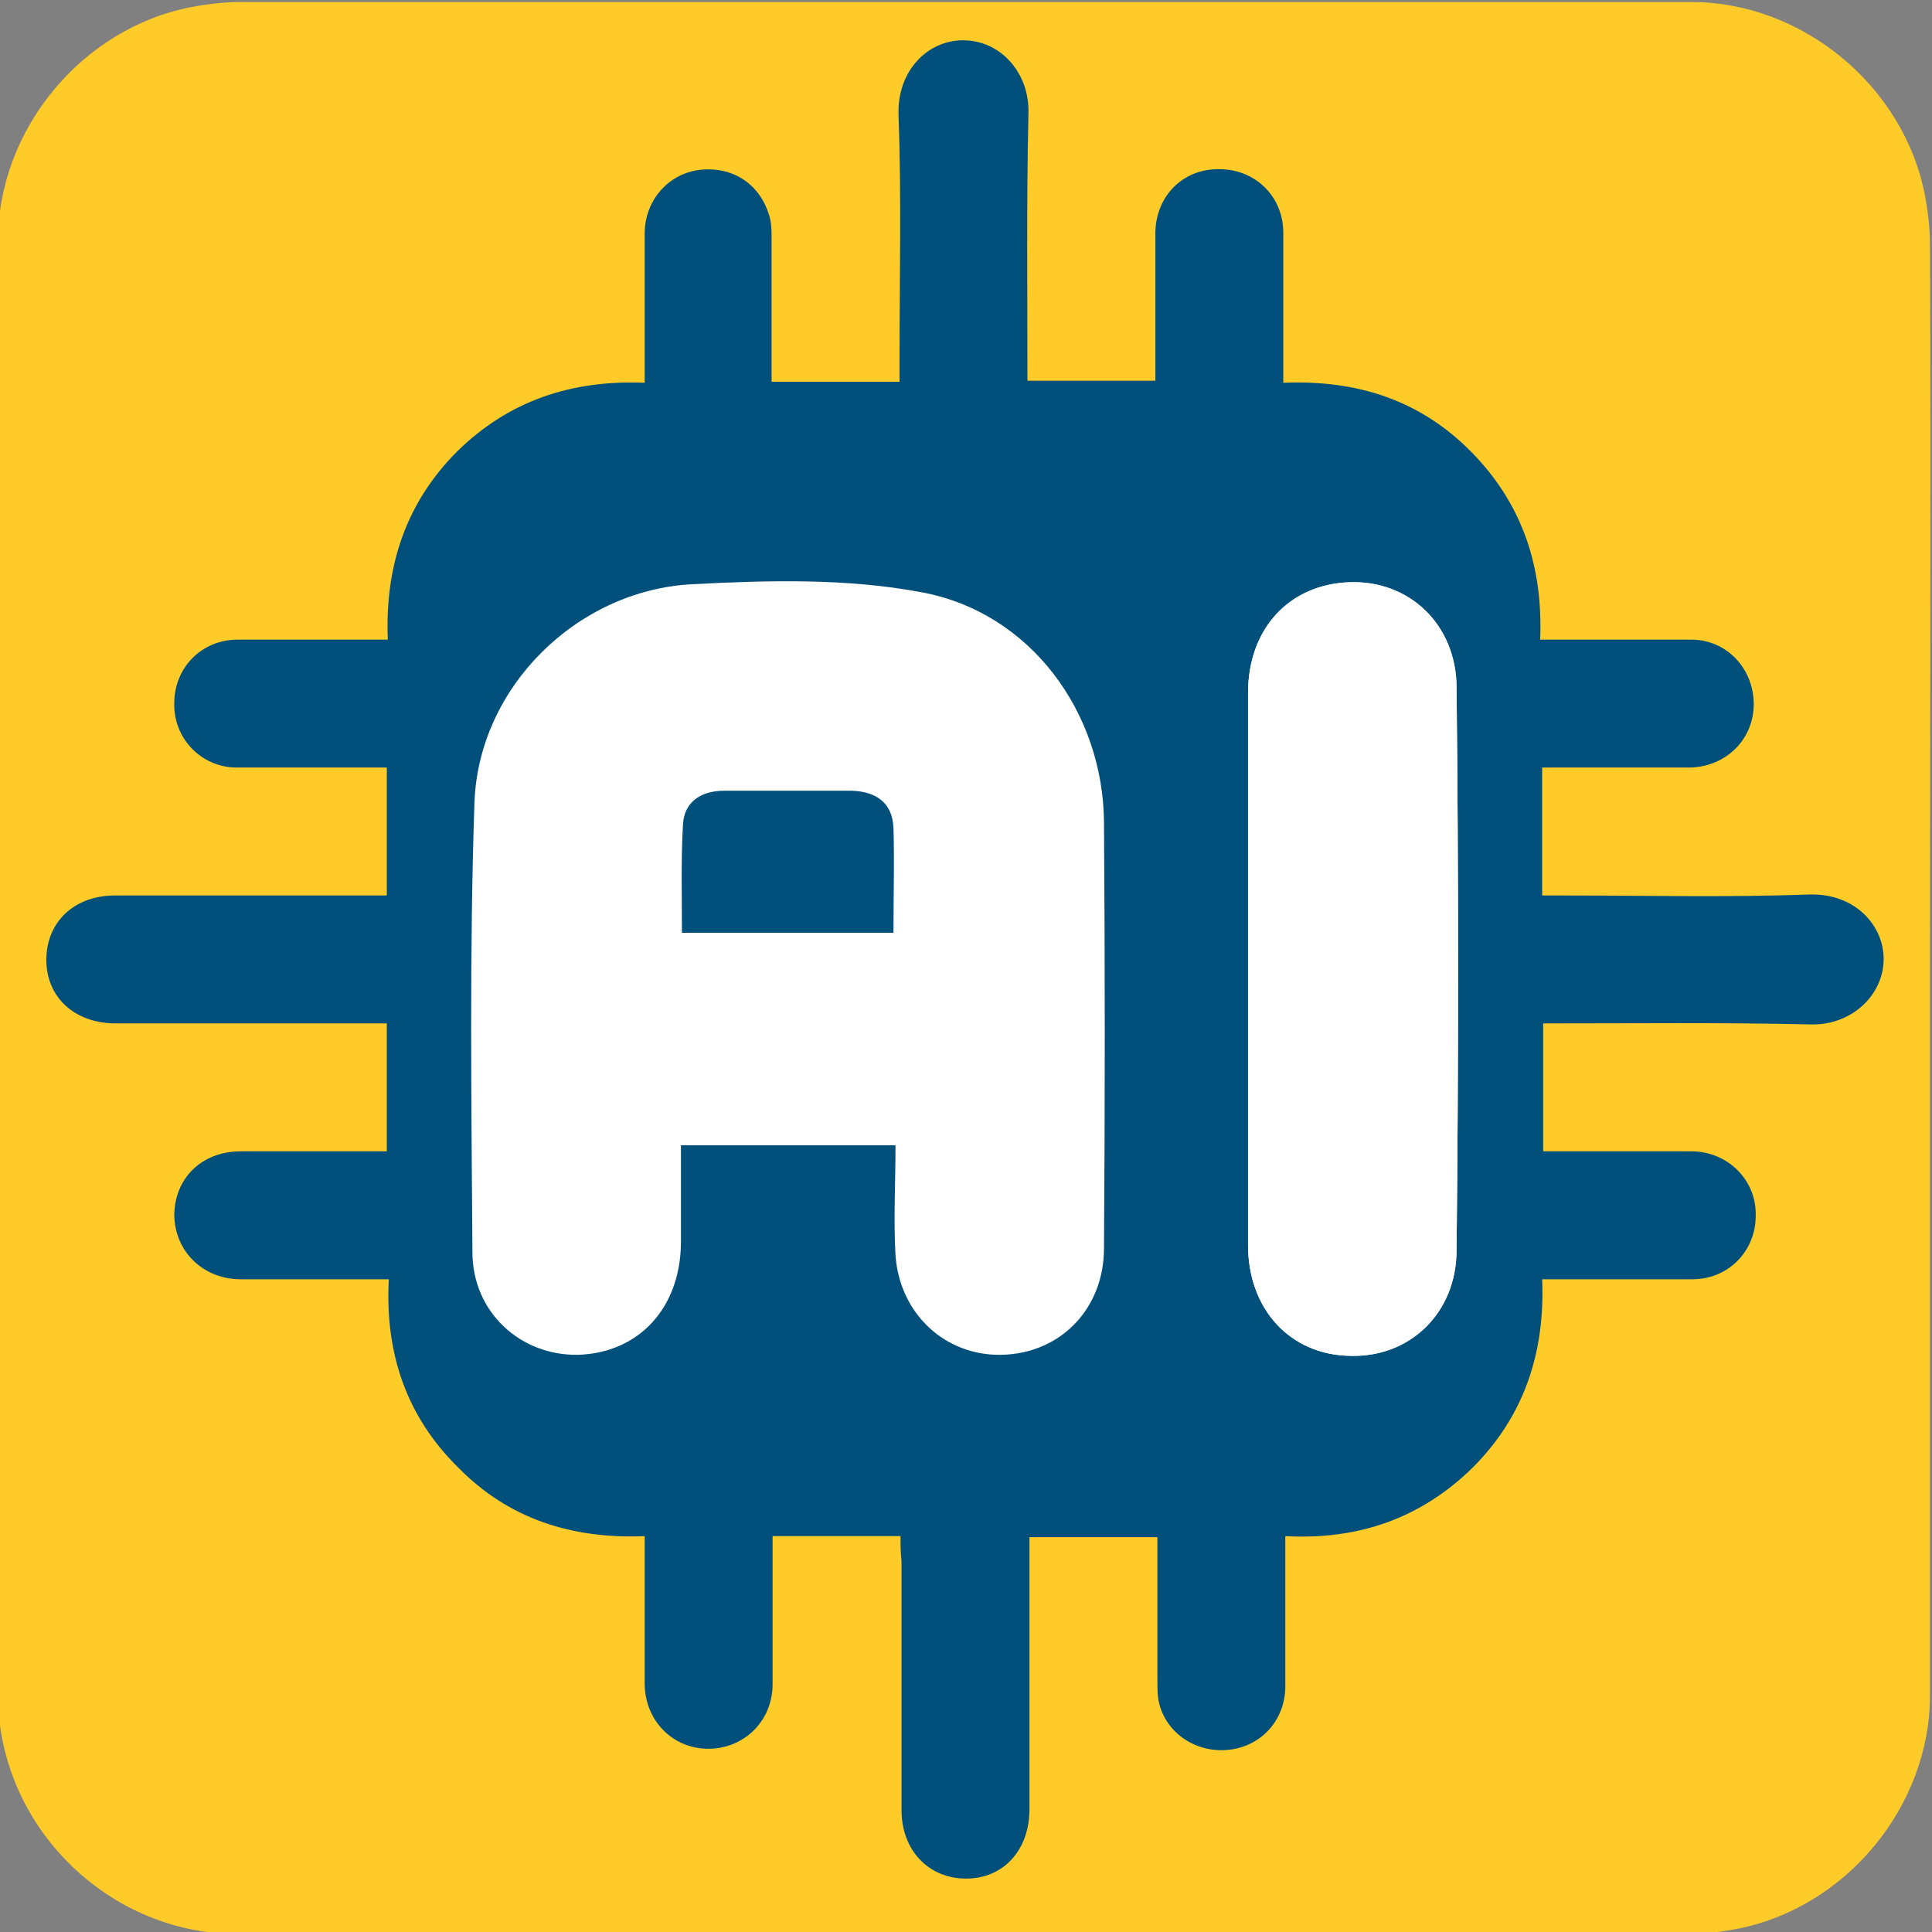 <svg id="pale-ai4-bare" xmlns="http://www.w3.org/2000/svg" xmlns:xlink="http://www.w3.org/1999/xlink" viewBox="0 0 191.8 191.8" shape-rendering="geometricPrecision" text-rendering="geometricPrecision">
    <rect x="0" y="0" width="191.8" height="191.8" fill="#808080" stroke="none"/>
    <style>
        <![CDATA[
        #pale-ai4-bare-s-path2_tr {animation: pale-ai4-bare-s-path2_tr__tr 8000ms linear infinite normal forwards}@keyframes pale-ai4-bare-s-path2_tr__tr { 0% {transform: translate(95.8px,95.25px) rotate(0deg);animation-timing-function: cubic-bezier(0.525,0.495,0.36,0.99)} 33.333% {transform: translate(95.8px,95.25px) rotate(90deg)} 100% {transform: translate(95.8px,95.25px) rotate(90deg)}} #pale-ai4-bare-s-path2_ts {animation: pale-ai4-bare-s-path2_ts__ts 8000ms linear infinite normal forwards}@keyframes pale-ai4-bare-s-path2_ts__ts { 0% {transform: scale(1,1);animation-timing-function: cubic-bezier(0.39,0.575,0.565,1)} 16.667% {transform: scale(1.5,1.5);animation-timing-function: cubic-bezier(0.47,0,0.745,0.715)} 36.667% {transform: scale(1.5,1.5);animation-timing-function: cubic-bezier(0.39,0.575,0.565,1)} 46.667% {transform: scale(1,1)} 100% {transform: scale(1,1)}} #pale-ai4-bare-u-thea_ts {animation: pale-ai4-bare-u-thea_ts__ts 8000ms linear infinite normal forwards}@keyframes pale-ai4-bare-u-thea_ts__ts { 0% {transform: translate(78.225px,134.502px) scale(1,1)} 26.667% {transform: translate(78.225px,134.502px) scale(1,1);animation-timing-function: cubic-bezier(0.25,0.46,0.45,0.94)} 33.333% {transform: translate(78.225px,134.502px) scale(1,0);animation-timing-function: cubic-bezier(0.455,0.03,0.515,0.955)} 40% {transform: translate(78.225px,134.502px) scale(1,1)} 100% {transform: translate(78.225px,134.502px) scale(1,1)}} #pale-ai4-bare-u-thei2_ts {animation: pale-ai4-bare-u-thei2_ts__ts 8000ms linear infinite normal forwards}@keyframes pale-ai4-bare-u-thei2_ts__ts { 0% {transform: translate(134.325px,96.2px) scale(1,1)} 70% {transform: translate(134.325px,96.2px) scale(1,1);animation-timing-function: cubic-bezier(0.39,0.575,0.565,1)} 76.667% {transform: translate(134.325px,96.2px) scale(0,0)} 83.333% {transform: translate(134.325px,96.2px) scale(1,1)} 100% {transform: translate(134.325px,96.2px) scale(1,1)}}
        ]]>
    </style>
    <path
        id="pale-ai4-bare-s-path1"
        d="M191.6,96.1c0,24.1,0,48.1,0,72.2c0,11-8.3,21.1-19.2,23.2-1.6.3-3.3.5-4.9.5-48,0-95.9,0-143.9,0-11.8,0-22-9-23.6-20.7-.1-1-.2-2.1-.2-3.1c0-48.1,0-96.2,0-144.3c0-11,8.3-21.1,19.2-23.2c1.6-.3,3.3-.5,4.9-.5c48,0,96,0,144,0c11,0,21.1,8.3,23.2,19.2.3,1.6.5,3.3.5,4.9.1,23.9,0,47.9,0,71.8v0Z"
        fill="#ffcb29"
    />
    <g id="pale-ai4-bare-s-path2_tr" transform="translate(95.8,95.25) rotate(0)">
        <g id="pale-ai4-bare-s-path2_ts" transform="scale(1,1)">
            <path
                id="pale-ai4-bare-s-path2"
                d="M89.4,153.5c-4.3,0-8.4,0-12.7,0c0,5,0,9.8,0,14.7c0,3.5-2.6,6.2-6,6.4-3.7.2-6.6-2.6-6.7-6.3c0-4.3,0-8.6,0-12.9c0-.6,0-1.2,0-1.9-7.2.3-13.5-1.7-18.5-6.8-5.1-5-7.3-11.3-6.9-18.7-.7,0-1.3,0-2,0-4.2,0-8.5,0-12.7,0-3.7,0-6.5-2.7-6.6-6.3c0-3.7,2.7-6.4,6.6-6.4c4.8,0,9.5,0,14.5,0c0-4.2,0-8.3,0-12.7-.6,0-1.3,0-2,0-8.3,0-16.6,0-24.9,0-4.1,0-6.9-2.6-6.9-6.3c0-3.8,2.8-6.4,6.8-6.4c8.9,0,17.9,0,27,0c0-4.2,0-8.4,0-12.7-5,0-9.9,0-14.9,0-3.5,0-6.3-2.9-6.2-6.4c0-3.5,2.7-6.3,6.3-6.3c4.3,0,8.6,0,12.9,0c.6,0,1.2,0,2,0-.3-7.3,1.8-13.6,6.9-18.7c5.1-5,11.3-7.1,18.6-6.8c0-5.1,0-9.9,0-14.8c0-3.2,2.2-5.8,5.2-6.3c3.3-.5,6.1,1.2,7.1,4.3.3.8.3,1.7.3,2.5c0,4.7,0,9.4,0,14.2c4.3,0,8.4,0,12.7,0c0-.7,0-1.4,0-2.1c0-8.2.2-16.3-.1-24.5C89.1,8,92.1,5,95.6,5c3.8,0,6.6,3.3,6.5,7.2-.2,8.8-.1,17.6-.1,26.6c4.2,0,8.4,0,12.7,0c0-2.1,0-4.3,0-6.5c0-2.8,0-5.6,0-8.3.1-3.6,2.8-6.3,6.4-6.2c3.5,0,6.3,2.7,6.3,6.3c0,4.9,0,9.8,0,14.9c7.3-.3,13.6,1.7,18.7,6.9c5,5.1,7.1,11.3,6.8,18.6c5.1,0,10.1,0,15,0c3.6,0,6.3,3,6.2,6.6-.1,3.4-2.8,6-6.3,6.1-4.2,0-8.5,0-12.7,0-.6,0-1.3,0-2,0c0,4.3,0,8.3,0,12.7.7,0,1.4,0,2.1,0c8.2,0,16.3.2,24.5-.1c4.5-.1,7.3,3.1,7.3,6.4c0,3.6-3.2,6.6-7.2,6.5-8.8-.2-17.6-.1-26.6-.1c0,4.2,0,8.4,0,12.7c2.4,0,4.7,0,7.1,0c2.6,0,5.2,0,7.8,0c3.5.1,6.3,2.9,6.2,6.4c0,3.5-2.7,6.3-6.3,6.3-4.9,0-9.8,0-14.9,0c.3,7.3-1.8,13.6-6.9,18.7-5.1,5-11.3,7.2-18.6,6.8c0,5.1,0,10,0,14.9c0,3.3-2.3,5.9-5.5,6.3s-6.2-1.5-7-4.5c-.2-.7-.2-1.6-.2-2.4c0-4.7,0-9.4,0-14.2-4.3,0-8.4,0-12.7,0c0,.7,0,1.4,0,2.1c0,8.3,0,16.6,0,24.9c0,4.1-2.6,6.9-6.3,6.9s-6.4-2.8-6.4-6.8c0-8.2,0-16.4,0-24.7-.1-.9-.1-1.6-.1-2.5Z"
                transform="translate(-95.8,-96.25)"
                fill="#01507b"
            />
        </g>
    </g>
    <g id="pale-ai4-bare-u-thea_ts" transform="translate(78.225,134.502) scale(1,1)">
        <path
            id="pale-ai4-bare-u-thea"
            d="M88.9,113.7c-7.3,0-14,0-21.3,0c0,3.4,0,6.6,0,9.8-.1,6.4-4.2,10.8-10.2,11-5.7.1-10.5-4.2-10.5-10.2-.1-14.9-.3-29.8.2-44.6.4-11.5,10.2-21.1,21.6-21.7c7.6-.4,15.4-.6,22.8.8c10.8,2,18,11.9,18.1,22.8.1,14.1.1,28.2,0,42.3c0,6.1-4.4,10.5-10.2,10.6-5.6.1-10.1-4.1-10.5-9.9-.2-3.5,0-7,0-10.9Zm-.2-21.1c0-3.7.1-7.1,0-10.4-.1-2.5-1.7-3.6-4.1-3.7-4.2,0-8.5,0-12.7,0-2.3,0-4,1.1-4.1,3.4-.2,3.5-.1,7.1-.1,10.7c7.1,0,13.8,0,21,0Z"
            transform="translate(-78.225,-134.502)"
            fill="#ffffff"
        />
    </g>
    <path id="pale-ai4-bare-u-thei" d="M123.9,96c0-9.1,0-18.2,0-27.2c0-6.4,4.1-10.8,10.1-11c5.9-.2,10.6,4.2,10.6,10.5.2,18.6.2,37.2,0,55.8c0,6.3-4.7,10.7-10.6,10.5-5.9-.1-10.1-4.6-10.1-11c0-9.2,0-18.4,0-27.6Z" fill="#fff" />
    <g id="pale-ai4-bare-u-thei2_ts" transform="translate(134.325,96.2) scale(1,1)">
        <path
            id="pale-ai4-bare-u-thei2"
            d="M123.9,96c0-9.1,0-18.2,0-27.2c0-6.4,4.1-10.8,10.1-11c5.9-.2,10.6,4.2,10.6,10.5.2,18.6.2,37.2,0,55.8c0,6.3-4.7,10.7-10.6,10.5-5.9-.1-10.1-4.6-10.1-11c0-9.2,0-18.4,0-27.6Z"
            transform="translate(-134.325,-96.2)"
            fill="#ffffff"
        />
    </g>
</svg>
